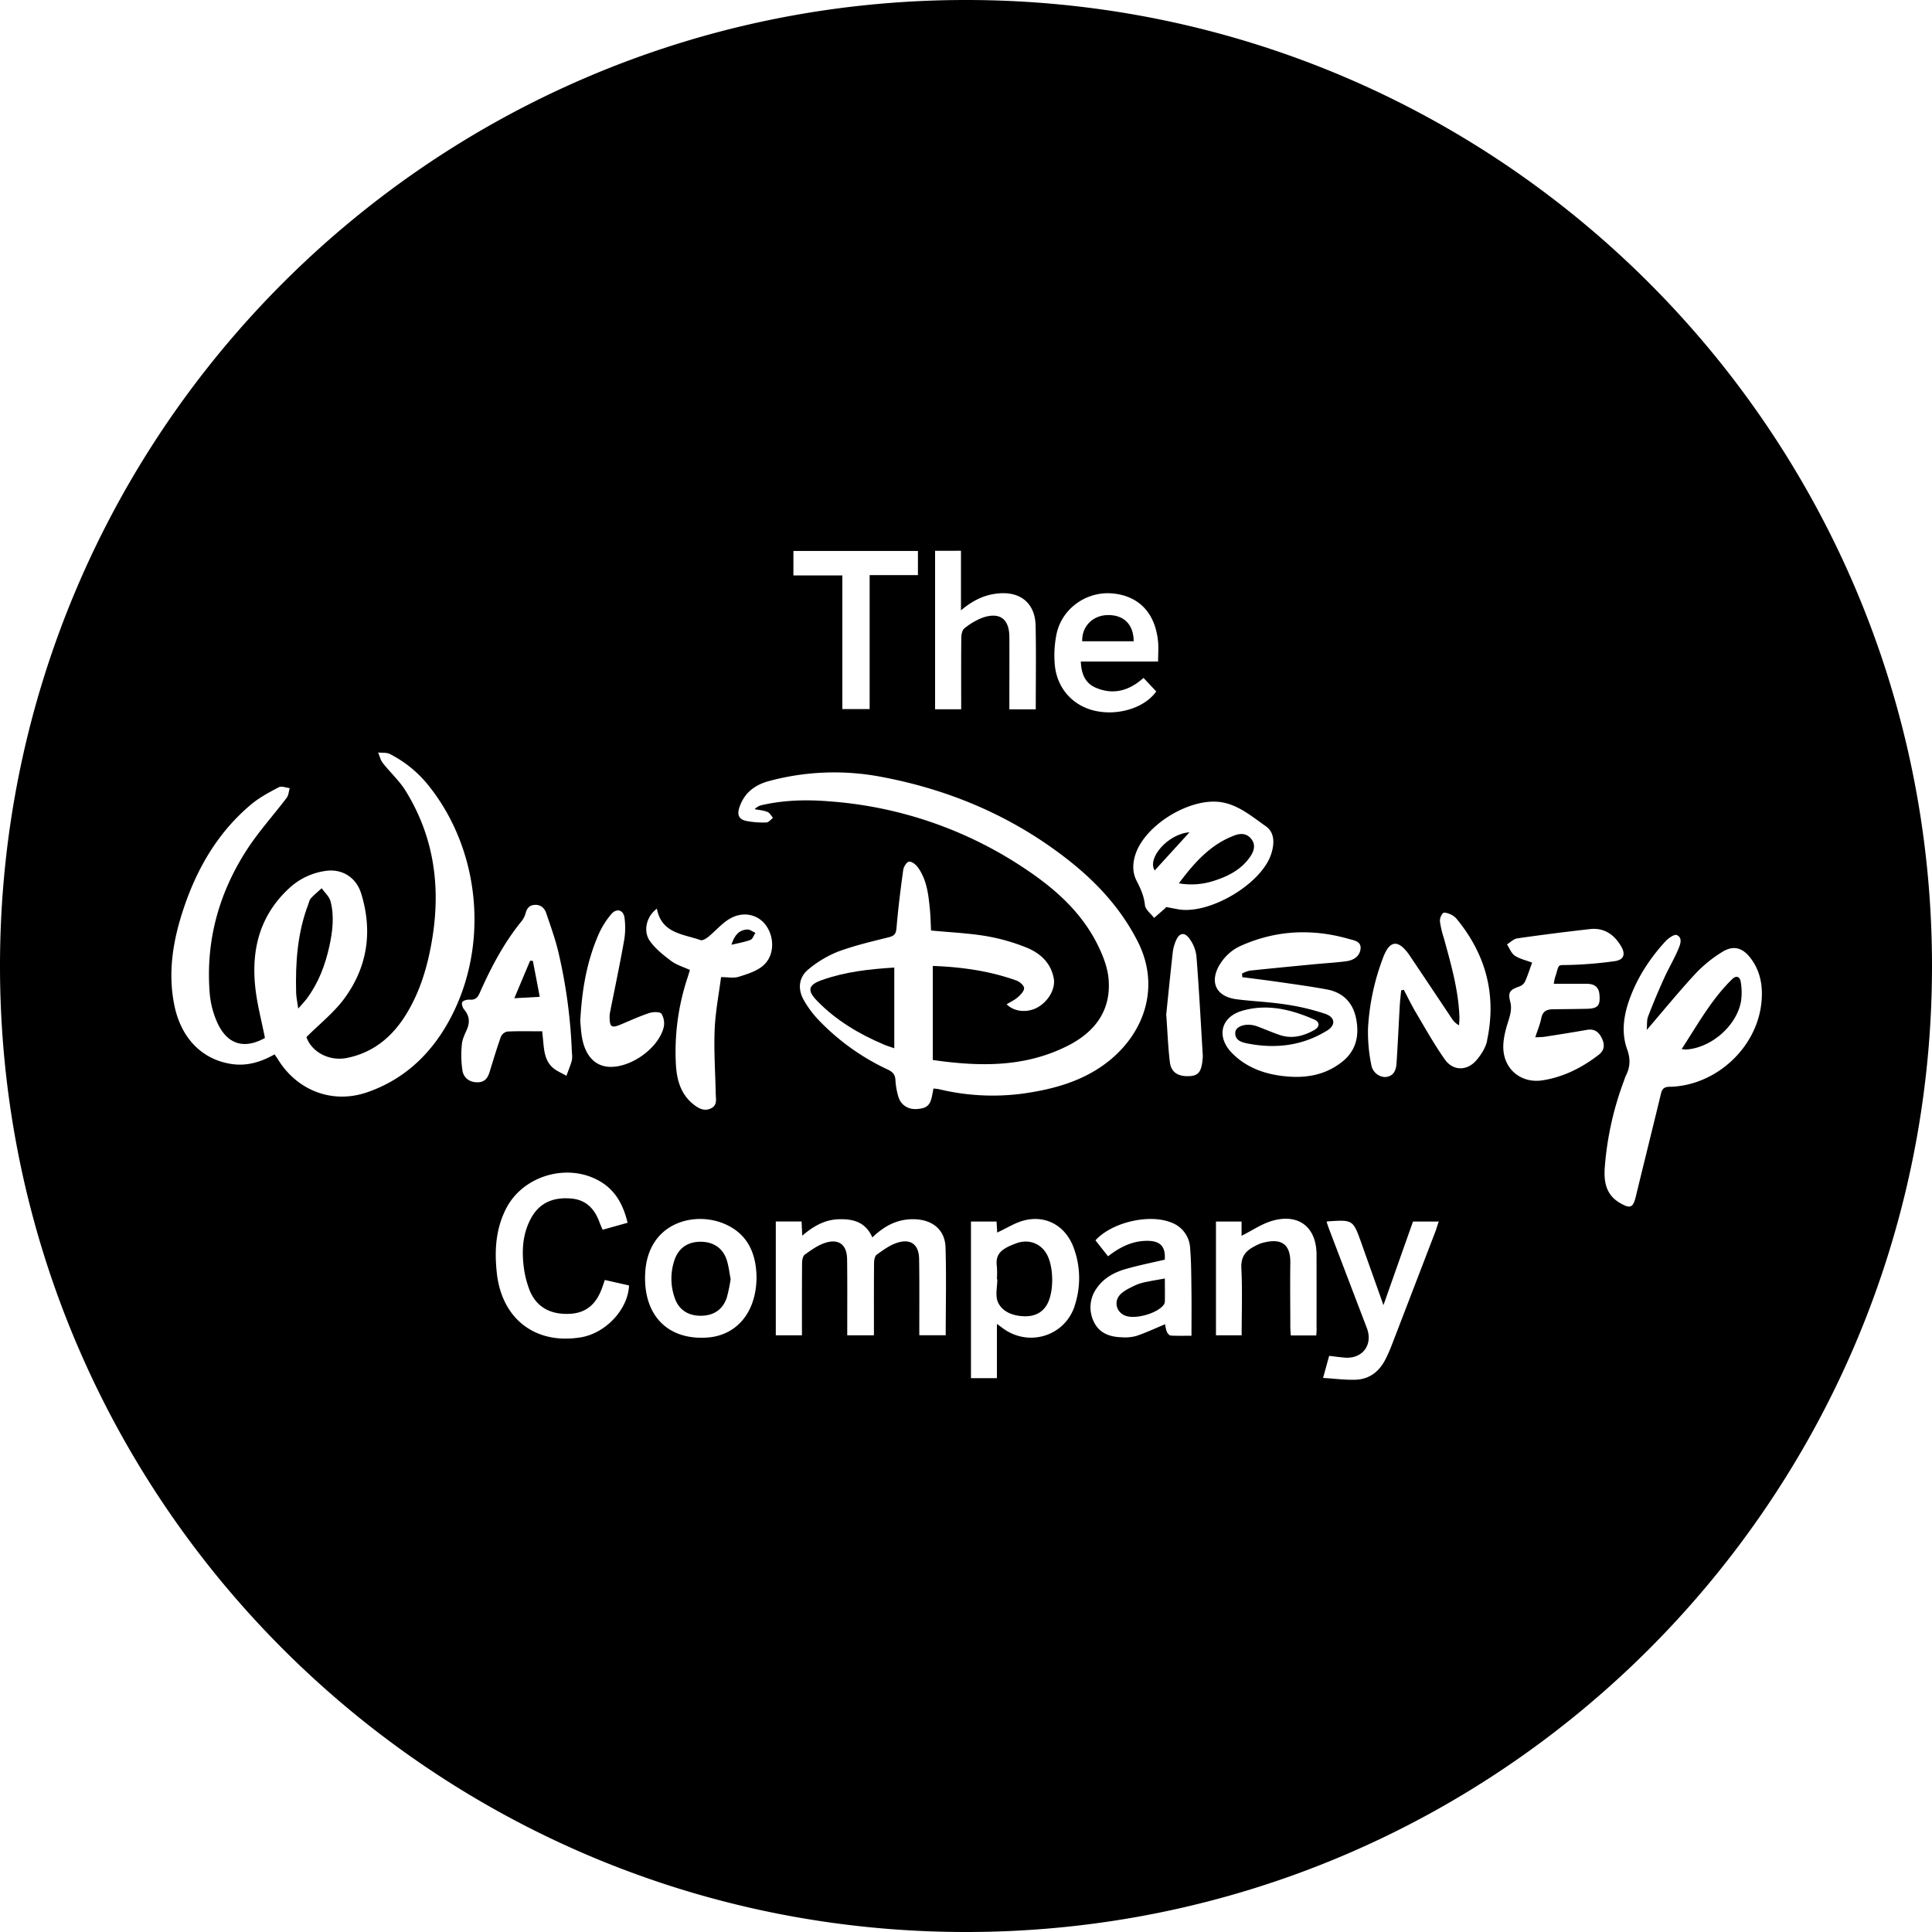 <svg id="Layer_1" data-name="Layer 1" xmlns="http://www.w3.org/2000/svg" viewBox="0 0 1000 1000"><path d="M615.67,430.8c-11,.74-22.1,13.33-18,19.74Z"/><path d="M158.86,516.81c6-8.08,9.48-17.31,11.61-27,1.69-7.7,2.63-15.55.63-23.28-.64-2.49-3-4.52-4.62-6.77-1.89,1.74-3.88,3.38-5.62,5.25-.7.75-.87,2-1.27,3-5.65,14.79-6.71,30.21-6.31,45.82.07,2.41.63,4.8,1.09,8.21h0C156.27,519.83,157.67,518.4,158.86,516.81Z"/><path d="M378.59,489c3.76-.91,7-1.4,9.88-2.54,1.14-.44,1.69-2.36,2.51-3.61-1.38-.62-2.8-1.82-4.15-1.74C382.56,481.32,380.15,484,378.59,489Z"/><path d="M593.57,663.47a26.29,26.29,0,0,0-5.89,1.76c-2.68,1.3-5.56,2.59-7.65,4.61-3.82,3.71-2.24,9.54,2.68,11.25,5.2,1.8,15.95-1.21,19.42-5.47a3.36,3.36,0,0,0,.8-1.8c.07-3.93,0-7.86,0-12.07C599.48,662.38,596.51,662.84,593.57,663.47Z"/><path d="M423,518.12c9.74,10,21.49,17,34.28,22.46,1.74.74,3.57,1.29,5.6,2V500.81c-12.88.8-25.39,2.18-37.4,6.44C418.22,509.83,417.66,512.63,423,518.12Z"/><path d="M525.89,643.58c-6.87,2.57-10.9,5-9.91,11.95a46.46,46.46,0,0,1,0,6.57h.23c0,4-1.16,8.42.28,11.78,2.07,4.85,7.26,7,12.55,7.36,5,.38,9.59-.87,12.55-5.45,4.19-6.49,4-21.27-.42-27.64C537.88,643.28,532,641.28,525.89,643.58Z"/><path d="M573.15,318.36c-7.7.2-13.28,6-13,13.56H586.8C586.75,323.14,581.63,318.14,573.15,318.36Z"/><path d="M500,0C223.86,0,0,223.86,0,500s223.86,500,500,500,500-223.86,500-500S776.14,0,500,0ZM632.52,415.28c8.75,1.53,15.63,7.46,22.64,12.36,4.77,3.33,4.56,9.31,2.67,14.79-5.31,15.37-31.92,31.06-48,28.22-2-.36-4-.75-6.23-1.17-.22.28-.47.56-.72.82l-5.52,4.81c-1.67-2.21-4.51-4.29-4.75-6.65-.47-4.68-2.23-8.53-4.32-12.58-2.35-4.56-2.07-9.6-.31-14.44C593.54,426.34,616.62,412.5,632.52,415.28ZM547,327.54c3.08-13,15.72-21.58,28.82-20.38,13.76,1.26,22.25,10.23,23.61,25.15.29,3.13,0,6.3,0,10.08h-40c.22,6.1,2.1,11.08,7.57,13.49,9.16,4,17.42,1.69,24.88-5l6.59,7c-6.1,8.69-20.45,13-32.76,9.77-11.31-3-19.12-12.31-19.83-24.6A54.66,54.66,0,0,1,547,327.54Zm-63-42.46H497.4v30.85c6.08-5.15,12-8,18.91-8.73,11.67-1.29,19.47,4.91,19.72,16.61.31,14.28.08,28.57.08,43.34H522.44v-4.56c0-11,.07-22,0-33-.08-9.22-4.92-12.86-13.71-9.94a34.27,34.27,0,0,0-9.52,5.56c-1.11.85-1.61,3.07-1.63,4.67-.14,10.86-.07,21.73-.07,32.59v4.66H484Zm-73.33.08h64.45v12.51h-25V367H436V297.84H410.66ZM310,483.26a42.93,42.93,0,0,1,6.3-10c2.71-3.26,6.26-2.49,6.92,1.61a38.52,38.52,0,0,1-.3,12.54c-2.17,12.28-4.77,24.48-7.19,36.71a12.63,12.63,0,0,0-.2,2.46c.07,5,1.07,5.65,5.58,3.78,4.95-2.05,9.82-4.32,14.89-6,2-.65,5.54-.76,6.38.37a9.51,9.51,0,0,1,1.09,7.22c-2.85,10.73-16.8,20.62-27.91,20.25-7.43-.25-12.59-5.59-14.3-15.09-.56-3.09-.69-6.26-.92-8.48C301.16,512.33,303.76,497.38,310,483.26ZM190,565.38c-18.12,6.22-36.43-1-46.32-17.36-.42-.68-.92-1.33-1.58-2.27-7.11,4-14.3,6.14-22.1,5-15.42-2.27-26.21-13.36-29.71-30.19-3.63-17.53-.62-34.48,5-51.06,7-20.65,17.81-39,34.74-53.17,4.27-3.57,9.35-6.26,14.31-8.87,1.4-.73,3.72.27,5.62.48-.5,1.67-.58,3.67-1.57,5-6.63,8.76-14.1,17-20.1,26.11-15,22.85-22,48.06-19.71,75.47a46.27,46.27,0,0,0,3.66,14.25c5.12,11.86,14.09,14.53,24.89,8.47-1.74-8.88-4.06-17.49-5-26.24-2.12-19.71,2.46-37.41,17.64-51.34a34.59,34.59,0,0,1,18.73-8.87c8.4-1.25,15.82,3.18,18.46,11.74,6,19.49,3.3,38-8.81,54.39-5.39,7.29-12.77,13.1-19.55,19.88,2.7,7.69,11.78,12.69,21.17,10.75,13.52-2.79,23.22-10.87,30.33-22.34,7.58-12.24,11.45-25.81,13.71-39.86,4.33-27,.65-52.63-13.92-76.11-3.22-5.19-7.93-9.43-11.74-14.29-1.19-1.52-1.64-3.62-2.44-5.46,2,.23,4.36-.09,6.08.78A61.2,61.2,0,0,1,222,406.82c27.09,34,31.31,83.8,10.26,121.85C222.69,546,208.87,558.88,190,565.38Zm57.41-5.19c-4.27.12-7.25-2.14-8-5.8a53.4,53.4,0,0,1-.36-13.73c.18-2.51,1.36-5,2.44-7.39,1.78-3.88,1.64-7.29-1.2-10.67-.84-1-1.54-3.05-1-3.93s2.56-1.34,3.89-1.24c2.85.2,4.05-1.07,5.14-3.54,5.68-12.84,12.17-25.23,21-36.29a12.68,12.68,0,0,0,2.65-4.58c.67-2.75,1.87-4.49,4.86-4.66s5,1.63,5.88,4.25c2.24,6.62,4.64,13.22,6.26,20A269.52,269.52,0,0,1,296,544.73a14.09,14.09,0,0,1,0,4.1c-.75,2.73-1.86,5.37-2.82,8-2.4-1.4-5.1-2.45-7.12-4.26-3.73-3.32-4.39-8.06-4.82-12.77-.18-2-.41-4.06-.6-6-6.45,0-12.22-.15-18,.12a4.74,4.74,0,0,0-3.35,2.63c-2.05,5.66-3.75,11.45-5.54,17.2C252.8,557.12,251.62,560.07,247.37,560.19Zm53.3,132c-23.48,3.91-40.86-9.38-43.53-33.07-1.31-11.7-.66-23,4.85-33.7,8.87-17.16,32.2-23.76,48.81-13.8,7.93,4.75,11.82,12.22,14,21.28l-12.93,3.62c-.62-1.47-1.13-2.56-1.54-3.69-2.54-7-6.85-11.81-14.77-12.48-9-.76-16.32,2-20.78,10.29-4,7.39-4.75,15.48-3.89,23.63a51.28,51.28,0,0,0,3.18,13.53c3.46,8.63,10.6,12.61,20.4,12.25,8.51-.31,14-4.62,17.17-13.54.46-1.27.87-2.55,1.37-4l12.54,2.84C325.08,677.7,313.55,690.05,300.67,692.2Zm65.48.11c-20.76,1.51-33.43-11.77-32.23-33.47,1.42-26,25.33-32.07,41-25.37,12.4,5.3,16.41,15.76,16.62,27.51C391.54,679.08,381.45,691.19,366.15,692.31Zm28.53-192.25c-3.44,2.78-8.14,4.23-12.49,5.57-2.5.77-5.44.14-9,.14C372,515,370.26,524,369.9,533.15c-.43,11,.33,21.94.56,32.92.06,2.82.93,6-2.46,7.62s-6.2.14-8.78-1.85c-6.64-5.12-8.82-12.4-9.34-20.29a121.54,121.54,0,0,1,6.1-45.84c.37-1.16.71-2.32,1.12-3.66-3.35-1.55-6.91-2.57-9.7-4.65-4-3-8.08-6.24-10.95-10.23-3.74-5.2-1.85-12.86,3.56-16.86,2.41,12.92,13.61,13.08,22.57,16.29,1,.37,2.87-.76,4-1.65,3.78-3.08,7-7,11.17-9.43,7-4.06,14.69-2.21,18.79,3.56C401.15,485.61,400.77,495.16,394.68,500.06ZM489.5,691.13H475.83v-4.54c0-11.68.09-23.37-.1-35-.13-7.43-4.33-10.63-11.43-8.31-3.8,1.24-7.24,3.78-10.54,6.16-1,.72-1.34,2.86-1.35,4.35-.11,12.35-.06,24.7-.06,37.35H438.53v-4.4c0-11.68.08-23.36-.07-35-.09-7.44-4.26-10.73-11.35-8.44-3.81,1.22-7.26,3.74-10.57,6.1-1,.72-1.37,2.85-1.39,4.34-.1,12.36-.06,24.71-.06,37.41H401.55V632.24H414.9c.11,2.32.21,4.46.35,7.34,5.66-4.83,11.53-8.27,18.84-8.5,7.57-.25,14,1.48,17.43,9.42,6.33-6.11,13.3-9.73,22-9.42,9.17.32,15.57,5.43,15.88,14.51C489.88,660.67,489.5,675.77,489.5,691.13Zm-3.26-127.31c-.92-.22-1.89-.26-3.08-.42-.21,1.14-.42,2.18-.61,3.21-1,5.41-2.57,6.95-7.72,7.41-4.69.41-8.57-2-9.86-6.42a37.59,37.59,0,0,1-1.49-8.49c-.12-2.88-1.39-4.29-3.91-5.48A119,119,0,0,1,423,527.21a52.1,52.1,0,0,1-7-9.64c-3.27-5.77-2.53-11.91,2.63-16a56.67,56.67,0,0,1,15.1-9c8.45-3.14,17.33-5.22,26.11-7.4,2.86-.7,3.92-1.62,4.18-4.74.85-10.1,2.11-20.18,3.5-30.22.23-1.61,1.84-4.12,3-4.23,1.44-.14,3.5,1.49,4.53,2.9,4.63,6.37,5.49,13.95,6.23,21.49.39,3.81.44,7.65.63,11.26,9.86.95,19.23,1.35,28.4,2.87a101.39,101.39,0,0,1,20.58,5.79c7.25,2.86,13,7.81,14.53,16.14,1,5.39-2.86,12.08-8.67,15.15-5.16,2.73-11.78,2.16-15.71-1.76,2-1.26,4.17-2.21,5.82-3.69,1.44-1.28,3.32-3.23,3.2-4.74s-2.36-3.29-4-3.89c-14-5-28.5-7-43.25-7.53v48.68c24.51,3.53,48,3.86,70.26-7.57,13.9-7.15,22.14-18.31,20.72-34.43-.52-5.95-2.88-12-5.57-17.46-8.2-16.64-21.58-28.71-36.7-38.89a208.94,208.94,0,0,0-101.68-35.48c-11.88-1-23.65-.78-35.31,1.86a7.31,7.31,0,0,0-3.92,2.16c2.21.43,4.53.57,6.58,1.39,1.2.47,2,2,2.91,3.1-1.12.83-2.22,2.34-3.35,2.37a44.77,44.77,0,0,1-10.59-.81c-3.76-.85-4.7-3.17-3.47-6.91,2.51-7.63,8-11.78,15.63-13.79A129.85,129.85,0,0,1,456,402.07c35.46,6.64,67.88,20.37,96.41,42.65,15,11.71,27.69,25.34,36.46,42.57,11.52,22.64,4.08,46.22-14.27,61.34C561.68,559.26,546,563.7,529.72,566A118.49,118.49,0,0,1,486.24,563.82Zm70,112.15c-5.17,15.78-24,21.42-37.33,11.41L516,685.24v28.09H502.57V632.26h13.25c.13,2.28.26,4.38.33,5.7,4.86-2.2,9.54-5.32,14.67-6.45,11.3-2.49,21,3.44,25,14.55A45.26,45.26,0,0,1,556.19,676Zm60.52,15.41c-2.92,0-6.84.11-10.74-.09-.75,0-1.74-1.15-2.09-2a20.55,20.55,0,0,1-.88-3.86c-5,2.06-9.83,4.35-14.89,6.06a22.79,22.79,0,0,1-7.76.67c-6.15-.17-11.57-2.22-14.27-8.1a16.88,16.88,0,0,1,1.75-17.6c3.67-5.17,9.09-8,15-9.68,6.45-1.85,13.05-3.16,20-4.78.48-7-2.42-9.91-9.72-9.74s-13.55,3.26-19.63,8L567,642c8.7-9.54,28.28-13.91,39.63-9.07A14.78,14.78,0,0,1,616,646c.61,7.24.59,14.54.69,21.82C616.79,675.47,616.71,683.14,616.71,691.38Zm5.61-142.14c-.67,5.65-2.28,7.53-6.64,7.76-5.91.32-9.55-1.9-10.21-7.23-.93-7.62-1.2-15.32-1.88-24.71,1-9.7,2.13-21,3.4-32.34a21.85,21.85,0,0,1,1.66-5.92c1.62-3.86,4.29-4.53,6.81-1.16a19,19,0,0,1,3.76,9.32c1.36,17.11,2.25,34.26,3.29,51.4A16.34,16.34,0,0,1,622.32,549.24Zm8.76-49.59A24.31,24.31,0,0,1,641.27,490c18.28-8.47,37.36-9.57,56.73-4.05,2.56.74,6.47,1.16,6.24,4.87-.25,4-3.49,6.19-7.32,6.7-5.58.75-11.22,1.05-16.83,1.59-11.07,1.06-22.15,2.12-33.21,3.29a16.91,16.91,0,0,0-4,1.51l.14,1.87c6.19.81,12.38,1.56,18.55,2.45,8.43,1.22,16.88,2.36,25.25,3.91,8.11,1.5,13.29,6.6,15,14.6,1.88,8.75.37,16.84-7,22.74-10,8-21.62,9-33.68,7.07-9-1.48-17.18-5-23.64-11.69-8-8.31-5.61-18.48,5.49-21.69,13-3.76,25.34-.66,37.28,4.55,3,1.33,2.94,3.8-.15,5.51-5.57,3.09-11.51,4.62-17.83,2.45-3.76-1.28-7.43-2.88-11.15-4.29a15,15,0,0,0-2.77-.78c-4.5-.8-8.79.88-9,3.79-.23,4.25,3.55,5.16,6.42,5.72,14.54,2.83,28.5,1.17,41.27-6.8,4.33-2.7,4.08-6.72-1-8.52a116.83,116.83,0,0,0-20.73-4.91c-8.28-1.29-16.71-1.59-25-2.63C629.84,516,625.87,508.87,631.08,499.65Zm50.36,187.68c0,1.2-.11,2.41-.18,3.91h-13.2c-.09-1.59-.24-3-.24-4.49,0-11-.17-22,0-33,.19-11.29-6.26-12.84-15.2-10.2a20.41,20.41,0,0,0-3.35,1.56c-4.62,2.34-7.09,5.44-6.8,11.28.57,11.48.16,23,.16,34.75H629.38V632.27h13.25v7.37c5.52-2.73,10.68-6.37,16.4-7.9,13.55-3.62,22.37,3.7,22.41,17.67Q681.47,668.37,681.44,687.33Zm62-51.28q-11.71,30.54-23.47,61.07c-.84,2.18-1.83,4.3-2.87,6.38-3.2,6.38-8.28,10.4-15.51,10.64-5.41.18-10.85-.56-16.82-.92,1.2-4.33,2.13-7.72,3.15-11.43,2.75.32,5.3.68,7.85.9,9.39.85,15-6.6,11.63-15.37q-9.69-25.38-19.36-50.75c-.53-1.38-1-2.79-1.45-4.19a6,6,0,0,1,.69-.2c13-.87,13-.86,17.37,11.37,3.64,10.29,7.32,20.56,11.37,32l7.83-22.2c2.47-7,4.95-14,7.47-21.07h13.35C744.19,633.63,743.86,634.86,743.41,636.05Zm26.26-97.41c-.78,3.57-3,7.12-5.44,10-4.84,5.78-12.21,5.8-16.49-.3-5.43-7.72-10.06-16-14.89-24.15-2.28-3.85-4.23-7.9-6.32-11.86l-1.37.26c-.24,2.68-.57,5.36-.73,8-.56,9.87-1,19.75-1.65,29.61-.22,3.2-1.06,6.42-5,7.18-3.08.59-7.2-1.79-8-5.84a83.54,83.54,0,0,1-1.76-19.51,121,121,0,0,1,7.69-36.1,25.78,25.78,0,0,1,1.89-4.1c2.4-4,5.33-4.42,8.74-1.18a24.87,24.87,0,0,1,3.37,4.15q10.8,16.08,21.54,32.2a10.31,10.31,0,0,0,3.86,3.7c.08-1.48.27-3,.21-4.45-.54-14-4.4-27.31-8.06-40.68a51.5,51.5,0,0,1-2-8.4,5.88,5.88,0,0,1,1.57-4.57c.76-.61,3,.24,4.38.89a9.49,9.49,0,0,1,3.11,2.66C769.34,494.6,774.68,515.45,769.67,538.64ZM827.44,546c-8.63,6.64-18.14,11.47-29,13.17s-19.88-5.45-20.32-16.42c-.18-4.51,1-9.21,2.38-13.58,1.12-3.6,2.21-6.83,1.19-10.73-1.28-4.86-.14-6.15,4.68-7.83a5.31,5.31,0,0,0,2.94-2.45c1.44-3.22,2.51-6.61,3.71-9.91-3.24-1.24-6.46-1.92-9-3.63-1.81-1.22-2.67-3.82-4-5.81,1.77-1.08,3.44-2.84,5.32-3.11Q804.2,483,823,480.89c7.21-.8,12.42,2.74,16,8.77,2.51,4.17,1.61,7.11-3.16,7.83a210.18,210.18,0,0,1-22.55,1.94c-7.79.31-5.89-1.14-8.38,6.47-.29.89-.4,1.85-.7,3.31,5.8,0,11.38,0,17,0,3.76,0,6.32,1.4,6.67,5.64.47,5.64-.76,7.16-6.55,7.3s-11.57.16-17.35.24c-3.15,0-5.46.87-6.19,4.53-.63,3.19-1.93,6.26-3.14,10,2-.12,3.6-.09,5.12-.33,7.2-1.13,14.4-2.26,21.57-3.53,4-.71,6.26,1.13,7.83,4.46S830.44,543.71,827.44,546Zm36.8,16.5c-2.73.06-3.88.92-4.5,3.47-4.27,17.73-8.71,35.43-13,53.16-1.43,6-2.8,6.63-8.08,3.63-7.54-4.29-8.62-11.28-8-18.88a162.07,162.07,0,0,1,9.9-44.48,26.66,26.66,0,0,1,1-2.69c2.29-4.47,2.41-8.7.62-13.66-2.88-8-1.93-16.31.72-24.3,4-11.92,10.68-22.27,19.11-31.49,1.51-1.64,4.65-3.84,5.9-3.27,3.21,1.44,1.74,5,.77,7.3-2.16,5.17-5.08,10-7.39,15.14-2.92,6.47-5.7,13-8.22,19.66-.78,2-.49,4.5-.71,7,8.68-10.11,16.68-19.91,25.25-29.17a67.83,67.83,0,0,1,13.69-11.12c5.83-3.66,10.56-2.41,14.8,3.13,5.13,6.7,6.42,14.56,5.64,22.67C909.53,542.3,888.14,562,864.24,562.52Z"/><path d="M896.6,506.78c-10.75,10.44-17.85,23.46-26.16,36.19a15.88,15.88,0,0,0,2.17.27c12.95-.77,26.16-12.09,28.52-24.85A32.26,32.26,0,0,0,901,508.2C900.63,505.74,898.89,504.55,896.6,506.78Z"/><path d="M362.55,642.73c-6.6,0-11.36,3.29-13.46,9.53a29.94,29.94,0,0,0,.11,19.45c2.07,6.2,6.93,9.36,13.6,9.32s11.4-3.24,13.43-9.53a84.7,84.7,0,0,0,1.95-9.42h0c-.65-3.31-1-6.77-2.06-10C374.08,645.91,369.14,642.72,362.55,642.73Z"/><path d="M628.67,455.79c7.44-2.4,14.26-6,18.7-12.78,1.82-2.78,2.58-5.94.24-8.84-2.16-2.66-5.07-3-8.23-1.9-12.61,4.57-21,14-29.22,24.94A37.65,37.65,0,0,0,628.67,455.79Z"/><path d="M275.8,497.34l-1.41-.08-8.18,19.42,13.15-.73C278.1,509.33,277,503.34,275.8,497.34Z"/></svg>